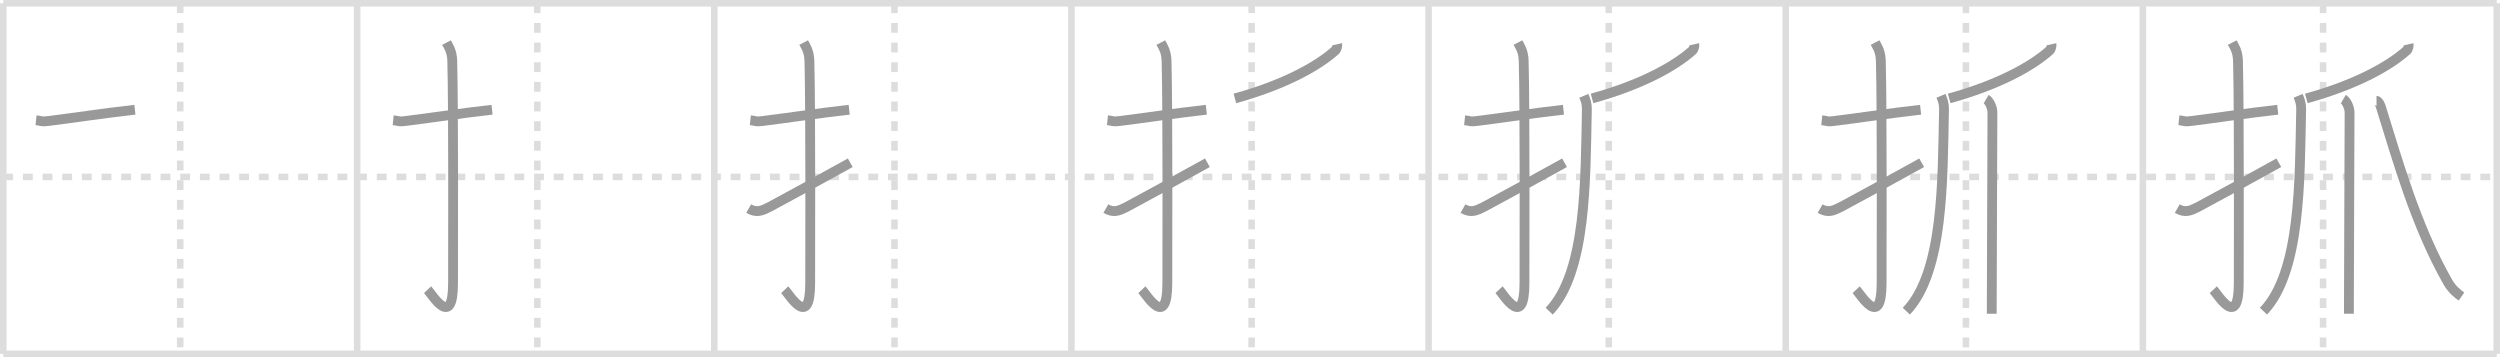 <svg width="763px" height="109px" viewBox="0 0 763 109" xmlns="http://www.w3.org/2000/svg" xmlns:xlink="http://www.w3.org/1999/xlink" xml:space="preserve" version="1.1" baseProfile="full">
<line x1="1" y1="1" x2="762" y2="1" style="stroke:#ddd;stroke-width:2"></line>
<line x1="1" y1="1" x2="1" y2="108" style="stroke:#ddd;stroke-width:2"></line>
<line x1="1" y1="108" x2="762" y2="108" style="stroke:#ddd;stroke-width:2"></line>
<line x1="762" y1="1" x2="762" y2="108" style="stroke:#ddd;stroke-width:2"></line>
<line x1="109" y1="1" x2="109" y2="108" style="stroke:#ddd;stroke-width:2"></line>
<line x1="218" y1="1" x2="218" y2="108" style="stroke:#ddd;stroke-width:2"></line>
<line x1="327" y1="1" x2="327" y2="108" style="stroke:#ddd;stroke-width:2"></line>
<line x1="436" y1="1" x2="436" y2="108" style="stroke:#ddd;stroke-width:2"></line>
<line x1="545" y1="1" x2="545" y2="108" style="stroke:#ddd;stroke-width:2"></line>
<line x1="654" y1="1" x2="654" y2="108" style="stroke:#ddd;stroke-width:2"></line>
<line x1="1" y1="54" x2="762" y2="54" style="stroke:#ddd;stroke-width:2;stroke-dasharray:3 3"></line>
<line x1="55" y1="1" x2="55" y2="108" style="stroke:#ddd;stroke-width:2;stroke-dasharray:3 3"></line>
<line x1="164" y1="1" x2="164" y2="108" style="stroke:#ddd;stroke-width:2;stroke-dasharray:3 3"></line>
<line x1="273" y1="1" x2="273" y2="108" style="stroke:#ddd;stroke-width:2;stroke-dasharray:3 3"></line>
<line x1="382" y1="1" x2="382" y2="108" style="stroke:#ddd;stroke-width:2;stroke-dasharray:3 3"></line>
<line x1="491" y1="1" x2="491" y2="108" style="stroke:#ddd;stroke-width:2;stroke-dasharray:3 3"></line>
<line x1="600" y1="1" x2="600" y2="108" style="stroke:#ddd;stroke-width:2;stroke-dasharray:3 3"></line>
<line x1="709" y1="1" x2="709" y2="108" style="stroke:#ddd;stroke-width:2;stroke-dasharray:3 3"></line>
<path d="M11.0,36.7c2.23,0.23,1.36,0.52,3.75,0.23c5.89-0.7,16.6-2.34,26.42-3.44" style="fill:none;stroke:#999;stroke-width:3"></path>

<path d="M120.0,36.7c2.23,0.23,1.36,0.52,3.75,0.23c5.89-0.7,16.6-2.34,26.42-3.44" style="fill:none;stroke:#999;stroke-width:3"></path>
<path d="M136.27,13c0.48,0.92,1.67,2.49,1.76,5.52c0.4,14.55,0.24,62.94,0.24,67.9c0,14.25-6.32,3.53-7.77,2" style="fill:none;stroke:#999;stroke-width:3"></path>

<path d="M229.0,36.7c2.23,0.23,1.36,0.52,3.75,0.23c5.89-0.7,16.6-2.34,26.42-3.44" style="fill:none;stroke:#999;stroke-width:3"></path>
<path d="M245.27,13c0.48,0.92,1.67,2.49,1.76,5.52c0.4,14.55,0.24,62.94,0.24,67.9c0,14.25-6.32,3.53-7.77,2" style="fill:none;stroke:#999;stroke-width:3"></path>
<path d="M228.5,63.66c2.36,1.35,3.87,0.74,6.23-0.43c1.39-0.69,18.88-10.27,24.77-13.56" style="fill:none;stroke:#999;stroke-width:3"></path>

<path d="M338.0,36.7c2.23,0.23,1.36,0.52,3.75,0.23c5.89-0.7,16.6-2.34,26.42-3.44" style="fill:none;stroke:#999;stroke-width:3"></path>
<path d="M354.27,13c0.48,0.92,1.67,2.49,1.76,5.52c0.4,14.55,0.24,62.94,0.24,67.9c0,14.25-6.32,3.53-7.77,2" style="fill:none;stroke:#999;stroke-width:3"></path>
<path d="M337.5,63.66c2.36,1.35,3.87,0.74,6.23-0.43c1.39-0.69,18.88-10.27,24.77-13.56" style="fill:none;stroke:#999;stroke-width:3"></path>
<path d="M408.12,13.5c0.08,0.36-0.12,1.5-0.57,1.9C401.92,20.42,391.58,26,376.89,30.04" style="fill:none;stroke:#999;stroke-width:3"></path>

<path d="M447.0,36.7c2.23,0.23,1.36,0.52,3.75,0.23c5.89-0.7,16.6-2.34,26.42-3.44" style="fill:none;stroke:#999;stroke-width:3"></path>
<path d="M463.27,13c0.48,0.92,1.67,2.49,1.76,5.52c0.4,14.55,0.24,62.94,0.24,67.9c0,14.25-6.32,3.53-7.77,2" style="fill:none;stroke:#999;stroke-width:3"></path>
<path d="M446.5,63.66c2.36,1.35,3.87,0.74,6.23-0.43c1.39-0.69,18.88-10.27,24.77-13.56" style="fill:none;stroke:#999;stroke-width:3"></path>
<path d="M517.12,13.5c0.08,0.36-0.12,1.5-0.57,1.9C510.92,20.42,500.58,26,485.89,30.04" style="fill:none;stroke:#999;stroke-width:3"></path>
<path d="M483.38,29.25c0.33,0.77,0.98,2.12,0.93,4.31C483.85,54.93,484.25,83,472.81,94.97" style="fill:none;stroke:#999;stroke-width:3"></path>

<path d="M556.0,36.7c2.23,0.23,1.36,0.52,3.75,0.23c5.89-0.7,16.6-2.34,26.42-3.44" style="fill:none;stroke:#999;stroke-width:3"></path>
<path d="M572.27,13c0.48,0.92,1.67,2.49,1.76,5.52c0.4,14.55,0.24,62.94,0.24,67.9c0,14.25-6.32,3.53-7.77,2" style="fill:none;stroke:#999;stroke-width:3"></path>
<path d="M555.5,63.66c2.36,1.35,3.87,0.74,6.23-0.43c1.39-0.69,18.88-10.27,24.77-13.56" style="fill:none;stroke:#999;stroke-width:3"></path>
<path d="M626.12,13.5c0.08,0.36-0.12,1.5-0.57,1.9C619.92,20.42,609.58,26,594.89,30.04" style="fill:none;stroke:#999;stroke-width:3"></path>
<path d="M592.38,29.25c0.33,0.77,0.98,2.12,0.93,4.31C592.85,54.93,593.25,83,581.81,94.97" style="fill:none;stroke:#999;stroke-width:3"></path>
<path d="M606.18,30.25c1.06,0.62,1.91,2.76,1.91,4.03c0,6.47-0.21,50.97-0.21,61.47" style="fill:none;stroke:#999;stroke-width:3"></path>

<path d="M665.0,36.7c2.23,0.23,1.36,0.52,3.75,0.23c5.89-0.7,16.6-2.34,26.42-3.44" style="fill:none;stroke:#999;stroke-width:3"></path>
<path d="M681.27,13c0.48,0.92,1.67,2.49,1.76,5.52c0.4,14.55,0.24,62.94,0.24,67.9c0,14.25-6.32,3.53-7.77,2" style="fill:none;stroke:#999;stroke-width:3"></path>
<path d="M664.5,63.66c2.36,1.35,3.87,0.74,6.23-0.43c1.39-0.69,18.88-10.27,24.77-13.56" style="fill:none;stroke:#999;stroke-width:3"></path>
<path d="M735.12,13.5c0.08,0.36-0.12,1.5-0.57,1.9C728.92,20.42,718.58,26,703.89,30.04" style="fill:none;stroke:#999;stroke-width:3"></path>
<path d="M701.38,29.25c0.33,0.77,0.98,2.12,0.93,4.31C701.85,54.93,702.25,83,690.81,94.97" style="fill:none;stroke:#999;stroke-width:3"></path>
<path d="M715.18,30.25c1.06,0.62,1.91,2.76,1.91,4.03c0,6.47-0.21,50.97-0.21,61.47" style="fill:none;stroke:#999;stroke-width:3"></path>
<path d="M725.31,30.75c0.24,0,0.93,0.59,1.27,1.68C731.75,49,737.25,68.75,747.02,85.99c1.4,2.47,3.15,3.76,4.23,4.51" style="fill:none;stroke:#999;stroke-width:3"></path>

</svg>